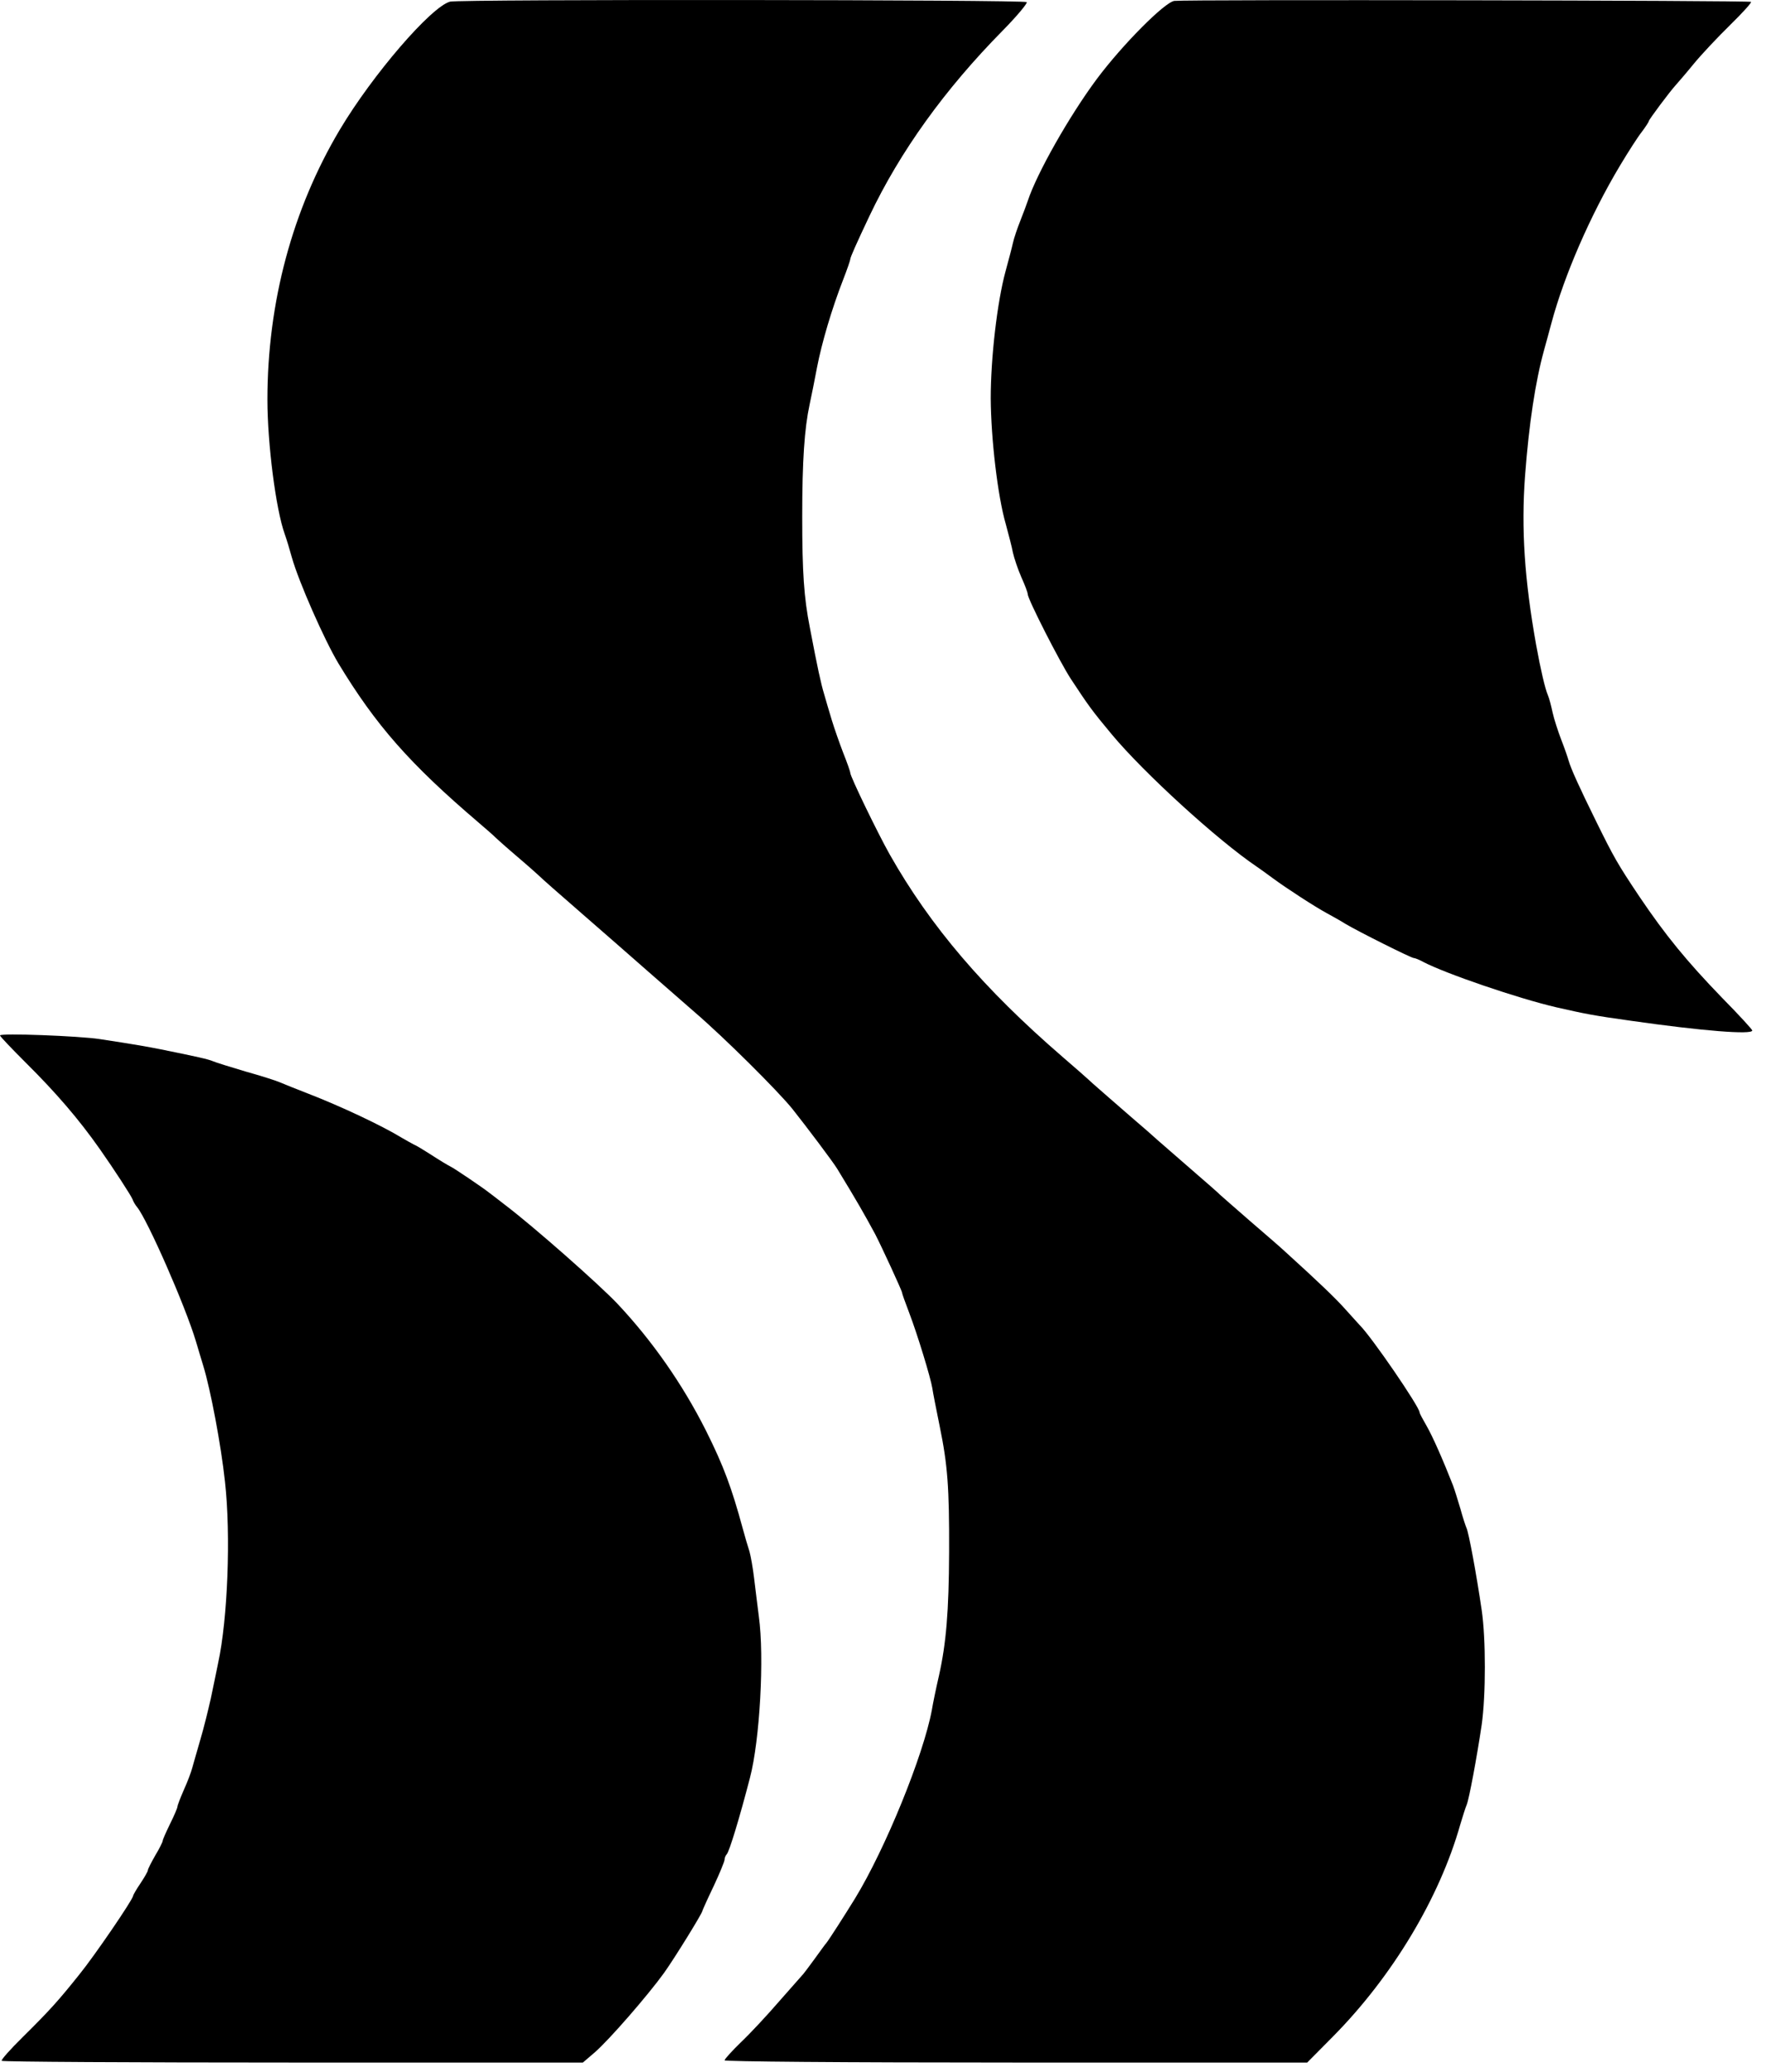 <svg width="81" height="95" viewBox="0 0 81 95" fill="none" xmlns="http://www.w3.org/2000/svg">
<path d="M20.642 0.075C19.771 0.312 17.092 3.421 15.589 5.941C13.407 9.604 12.266 13.877 12.266 18.319C12.266 20.343 12.65 23.338 13.057 24.48C13.136 24.694 13.283 25.18 13.385 25.553C13.701 26.673 14.877 29.34 15.521 30.414C17.239 33.251 18.788 35.015 21.942 37.705C22.337 38.044 22.688 38.349 22.722 38.395C22.756 38.429 23.208 38.836 23.739 39.288C24.27 39.74 24.723 40.147 24.756 40.181C24.79 40.226 25.649 40.983 26.678 41.876C27.707 42.769 29.074 43.968 29.73 44.544C30.386 45.12 31.346 45.957 31.878 46.42C33.257 47.607 35.676 50.015 36.343 50.84C36.998 51.665 38.208 53.27 38.4 53.587C39.304 55.068 39.632 55.644 40.141 56.583C40.423 57.125 41.373 59.182 41.373 59.262C41.373 59.307 41.52 59.714 41.701 60.188C42.085 61.194 42.684 63.161 42.763 63.648C42.786 63.828 42.944 64.62 43.102 65.4C43.464 67.163 43.543 68.203 43.532 71.153C43.521 73.9 43.396 75.347 43.069 76.816C42.933 77.404 42.786 78.116 42.741 78.399C42.356 80.468 40.616 84.752 39.214 87.046C38.739 87.815 38.038 88.912 37.903 89.081C37.846 89.138 37.609 89.477 37.36 89.816C37.111 90.155 36.885 90.46 36.852 90.494C36.818 90.528 36.331 91.082 35.755 91.737C35.19 92.393 34.398 93.241 33.98 93.637C33.573 94.032 33.234 94.405 33.234 94.462C33.234 94.518 38.57 94.564 46.595 94.564H59.956L61.155 93.354C63.868 90.607 66.027 87.013 66.976 83.655C67.089 83.282 67.214 82.875 67.27 82.751C67.383 82.48 67.734 80.592 67.96 79.077C68.152 77.71 68.152 75.132 67.96 73.821C67.722 72.193 67.361 70.238 67.259 70.045C67.214 69.944 67.089 69.559 66.987 69.186C66.874 68.813 66.728 68.327 66.648 68.112C66.196 66.96 65.71 65.852 65.428 65.366C65.258 65.072 65.111 64.8 65.111 64.755C65.111 64.507 62.907 61.285 62.353 60.742C62.274 60.663 61.991 60.335 61.709 60.03C61.268 59.533 60.477 58.776 59.007 57.442C58.792 57.238 58.024 56.571 57.311 55.961C56.599 55.339 55.989 54.808 55.955 54.774C55.921 54.729 55.288 54.175 54.542 53.531C53.796 52.886 53.129 52.298 53.061 52.242C52.993 52.174 52.44 51.688 51.818 51.157C51.207 50.625 50.45 49.97 50.133 49.687C49.828 49.405 49.184 48.839 48.721 48.444C45.137 45.347 42.684 42.487 40.808 39.175C40.254 38.191 38.999 35.603 38.999 35.433C38.999 35.377 38.852 34.958 38.671 34.506C38.502 34.065 38.264 33.387 38.151 33.014C38.038 32.641 37.88 32.11 37.801 31.827C37.654 31.341 37.507 30.674 37.145 28.775C36.874 27.396 36.795 26.254 36.795 23.688C36.795 21.111 36.897 19.653 37.134 18.545C37.213 18.172 37.371 17.404 37.473 16.85C37.688 15.73 38.151 14.159 38.671 12.825C38.852 12.362 38.999 11.932 38.999 11.887C38.999 11.797 39.282 11.164 39.881 9.898C41.283 6.947 43.329 4.099 45.996 1.397C46.652 0.73 47.138 0.142 47.093 0.097C46.98 -0.016 21.06 -0.038 20.642 0.075Z" fill="black"/>
<path d="M53.863 0.041C53.422 0.097 51.489 2.041 50.313 3.613C49.059 5.297 47.555 7.942 47.137 9.219C47.081 9.377 46.934 9.784 46.798 10.123C46.662 10.463 46.504 10.926 46.459 11.141C46.413 11.356 46.255 11.943 46.12 12.441C45.735 13.854 45.441 16.42 45.441 18.262C45.453 20.116 45.758 22.739 46.131 24.027C46.255 24.491 46.413 25.078 46.459 25.338C46.515 25.587 46.685 26.096 46.843 26.458C47.001 26.808 47.137 27.158 47.137 27.238C47.137 27.464 48.606 30.346 49.115 31.126C49.94 32.381 50.099 32.596 50.992 33.669C52.461 35.433 55.841 38.519 57.65 39.74C57.785 39.83 58.113 40.067 58.373 40.26C58.983 40.712 60.306 41.571 60.871 41.876C61.12 42.012 61.504 42.226 61.719 42.362C62.284 42.701 64.726 43.922 64.839 43.922C64.895 43.922 65.099 44.001 65.28 44.103C66.32 44.645 69.632 45.776 71.384 46.183C72.729 46.488 73.057 46.556 74.831 46.804C78.087 47.268 80.37 47.449 80.37 47.245C80.37 47.2 79.749 46.522 78.98 45.742C77.363 44.069 76.391 42.882 75.193 41.107C74.187 39.604 74.017 39.299 73.204 37.648C72.435 36.089 72.051 35.241 71.949 34.879C71.904 34.721 71.757 34.291 71.61 33.918C71.463 33.534 71.282 32.98 71.214 32.675C71.146 32.358 71.056 32.008 70.999 31.883C70.864 31.567 70.66 30.685 70.457 29.566C69.925 26.593 69.767 24.242 69.948 21.823C70.129 19.415 70.423 17.494 70.819 16.058C70.92 15.685 71.079 15.12 71.158 14.815C71.745 12.622 72.955 9.841 74.311 7.58C74.684 6.958 75.125 6.269 75.306 6.043C75.476 5.817 75.623 5.591 75.623 5.557C75.623 5.489 76.595 4.189 76.866 3.895C76.957 3.793 77.329 3.364 77.68 2.934C78.03 2.505 78.788 1.702 79.353 1.148C79.918 0.594 80.348 0.12 80.314 0.086C80.246 0.018 54.451 -0.027 53.863 0.041Z" fill="black"/>
<path d="M0 47.472C0 47.517 0.531 48.071 1.164 48.704C2.566 50.094 3.617 51.315 4.578 52.683C5.245 53.632 6.014 54.819 6.081 54.989C6.115 55.09 6.206 55.249 6.285 55.339C6.76 55.916 8.5 59.872 8.987 61.5C9.1 61.873 9.247 62.381 9.326 62.63C9.653 63.693 10.139 66.247 10.32 67.943C10.592 70.385 10.445 74.228 10.004 76.251C9.925 76.658 9.767 77.393 9.665 77.89C9.552 78.388 9.348 79.224 9.19 79.755C9.032 80.287 8.874 80.863 8.817 81.055C8.772 81.236 8.602 81.688 8.433 82.061C8.274 82.423 8.139 82.774 8.139 82.83C8.139 82.887 7.992 83.237 7.8 83.621C7.619 83.994 7.461 84.345 7.461 84.401C7.461 84.447 7.314 84.752 7.121 85.068C6.941 85.385 6.782 85.69 6.782 85.746C6.782 85.803 6.624 86.074 6.443 86.346C6.251 86.628 6.104 86.888 6.104 86.922C6.104 87.08 4.329 89.68 3.629 90.539C2.679 91.726 2.295 92.156 1.051 93.388C0.475 93.953 0.034 94.45 0.079 94.484C0.113 94.53 6.127 94.564 13.44 94.564H26.734L27.276 94.1C27.932 93.535 29.718 91.478 30.453 90.46C30.939 89.782 32.216 87.713 32.216 87.612C32.216 87.589 32.442 87.08 32.725 86.493C33.007 85.893 33.233 85.34 33.233 85.26C33.233 85.181 33.279 85.068 33.335 85.012C33.459 84.865 33.923 83.339 34.398 81.507C34.85 79.789 35.065 75.969 34.804 74.103C34.748 73.64 34.646 72.86 34.59 72.374C34.533 71.888 34.431 71.323 34.375 71.131C34.307 70.927 34.172 70.464 34.07 70.091C33.561 68.214 33.188 67.208 32.386 65.603C31.312 63.467 29.921 61.477 28.316 59.77C27.468 58.877 24.484 56.243 23.173 55.249C22.834 54.989 22.506 54.729 22.438 54.684C22.155 54.457 20.833 53.564 20.686 53.497C20.494 53.395 20.279 53.27 19.612 52.841C19.363 52.683 19.081 52.513 18.991 52.479C18.9 52.434 18.64 52.287 18.425 52.163C17.521 51.609 15.622 50.716 14.13 50.139C13.598 49.936 13.022 49.699 12.83 49.619C12.649 49.54 11.937 49.314 11.247 49.122C10.569 48.919 9.902 48.715 9.778 48.659C9.574 48.568 9.032 48.444 7.348 48.105C6.839 48.003 6.081 47.867 4.578 47.641C3.629 47.494 0 47.359 0 47.472Z" fill="black"/>
</svg>
